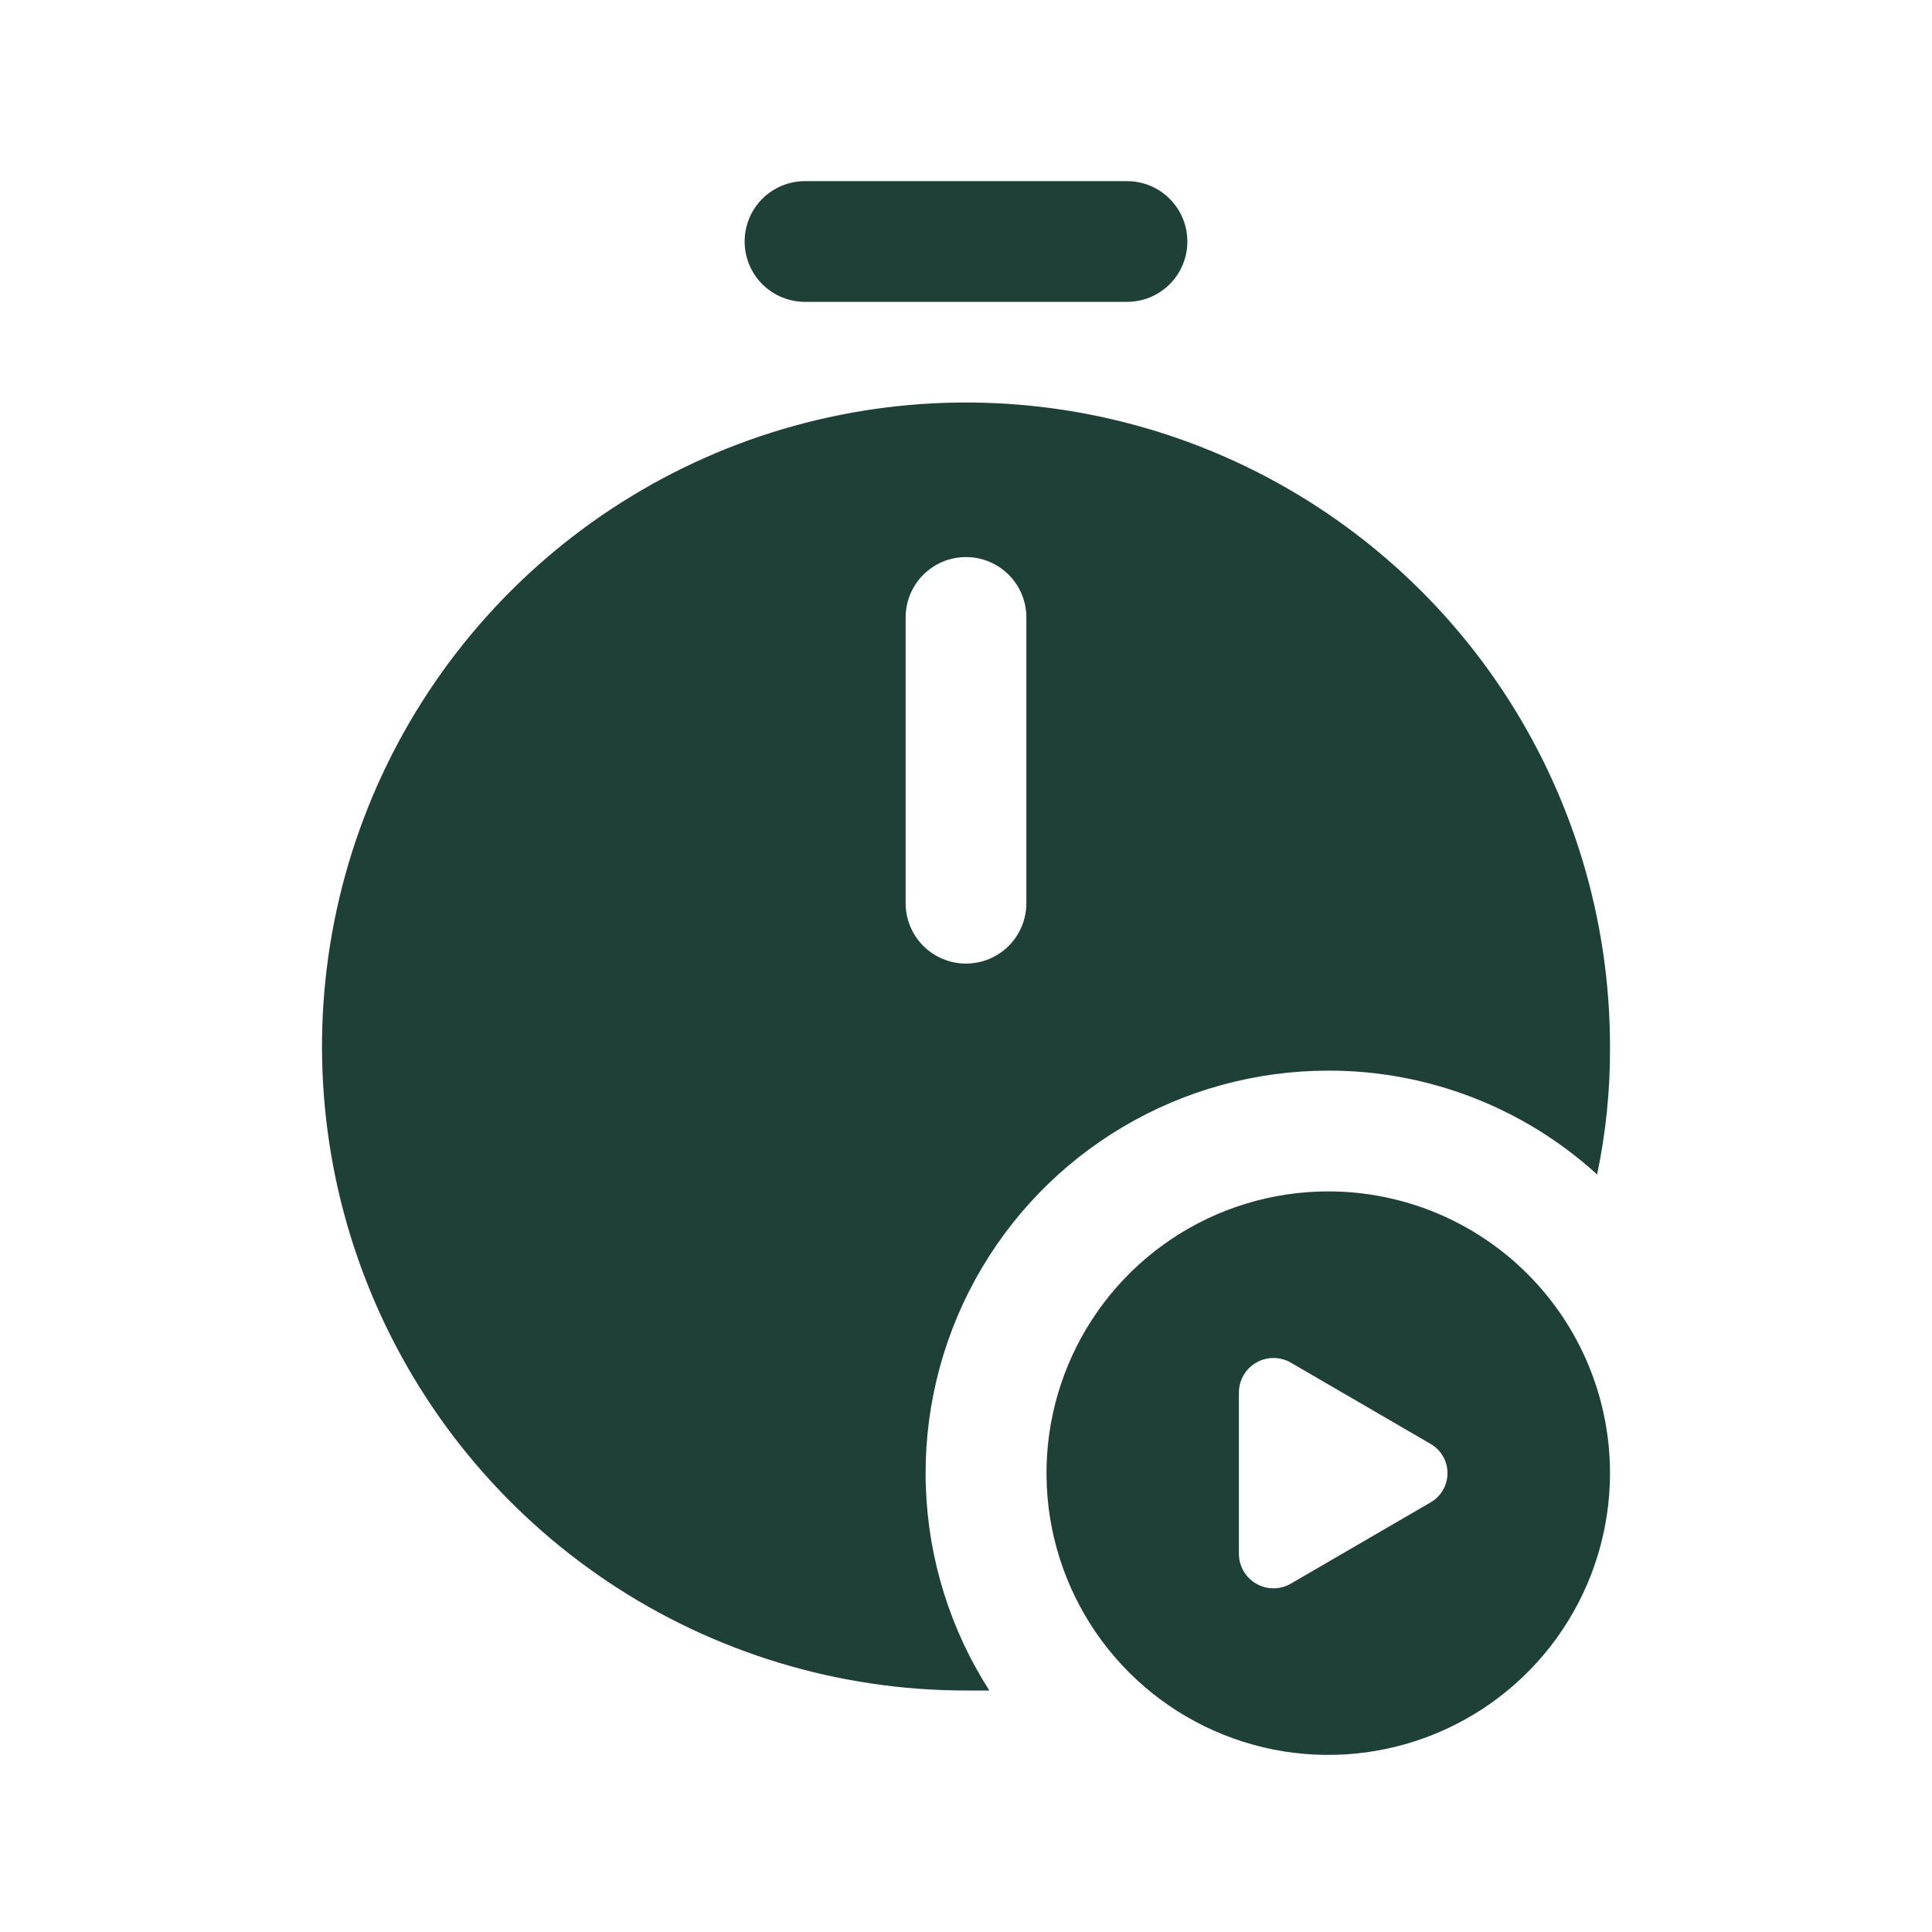 <svg width="69" height="69" viewBox="0 0 69 69" fill="none" xmlns="http://www.w3.org/2000/svg">
<path d="M47.438 42.55C45.447 42.55 43.502 43.14 41.847 44.246C40.192 45.352 38.903 46.923 38.141 48.762C37.379 50.6 37.18 52.624 37.568 54.576C37.957 56.528 38.915 58.321 40.322 59.728C41.73 61.135 43.523 62.093 45.474 62.482C47.426 62.87 49.45 62.671 51.288 61.909C53.127 61.147 54.699 59.858 55.804 58.203C56.91 56.548 57.5 54.603 57.5 52.612C57.5 49.944 56.44 47.384 54.553 45.497C52.666 43.61 50.106 42.55 47.438 42.55ZM51.06 53.676L46.115 56.551C45.927 56.663 45.713 56.723 45.495 56.725C45.276 56.727 45.061 56.672 44.871 56.563C44.681 56.455 44.523 56.299 44.413 56.11C44.304 55.921 44.246 55.706 44.246 55.487V49.737C44.246 49.519 44.304 49.304 44.413 49.115C44.523 48.926 44.681 48.77 44.871 48.661C45.061 48.553 45.276 48.498 45.495 48.5C45.713 48.502 45.927 48.562 46.115 48.674L51.06 51.549C51.252 51.652 51.413 51.806 51.525 51.993C51.637 52.18 51.696 52.394 51.696 52.612C51.696 52.831 51.637 53.045 51.525 53.232C51.413 53.419 51.252 53.573 51.06 53.676Z" fill="#1F4036"/>
<path d="M47.438 38.237C50.989 38.23 54.416 39.553 57.04 41.946C57.355 40.443 57.51 38.911 57.5 37.375C57.5 32.826 56.151 28.379 53.624 24.597C51.096 20.815 47.504 17.867 43.302 16.126C39.099 14.385 34.474 13.93 30.013 14.817C25.551 15.704 21.453 17.895 18.237 21.112C15.02 24.328 12.829 28.426 11.942 32.888C11.055 37.349 11.51 41.974 13.251 46.177C14.992 50.379 17.94 53.971 21.722 56.499C25.504 59.026 29.951 60.375 34.5 60.375H35.334C33.94 58.203 33.157 55.695 33.066 53.116C32.976 50.537 33.582 47.981 34.82 45.716C36.058 43.452 37.883 41.562 40.103 40.247C42.323 38.931 44.857 38.237 47.438 38.237ZM36.656 32.258C36.656 32.829 36.429 33.378 36.025 33.782C35.62 34.187 35.072 34.414 34.5 34.414C33.928 34.414 33.38 34.187 32.975 33.782C32.571 33.378 32.344 32.829 32.344 32.258V22.051C32.344 21.479 32.571 20.931 32.975 20.527C33.38 20.122 33.928 19.895 34.5 19.895C35.072 19.895 35.62 20.122 36.025 20.527C36.429 20.931 36.656 21.479 36.656 22.051V32.258Z" fill="#1F4036"/>
<path d="M28.75 10.781H40.25C40.822 10.781 41.37 10.554 41.775 10.15C42.179 9.745 42.406 9.197 42.406 8.625C42.406 8.053 42.179 7.505 41.775 7.1C41.37 6.696 40.822 6.469 40.25 6.469H28.75C28.178 6.469 27.63 6.696 27.225 7.1C26.821 7.505 26.594 8.053 26.594 8.625C26.594 9.197 26.821 9.745 27.225 10.15C27.63 10.554 28.178 10.781 28.75 10.781Z" fill="#1F4036"/>
</svg>
